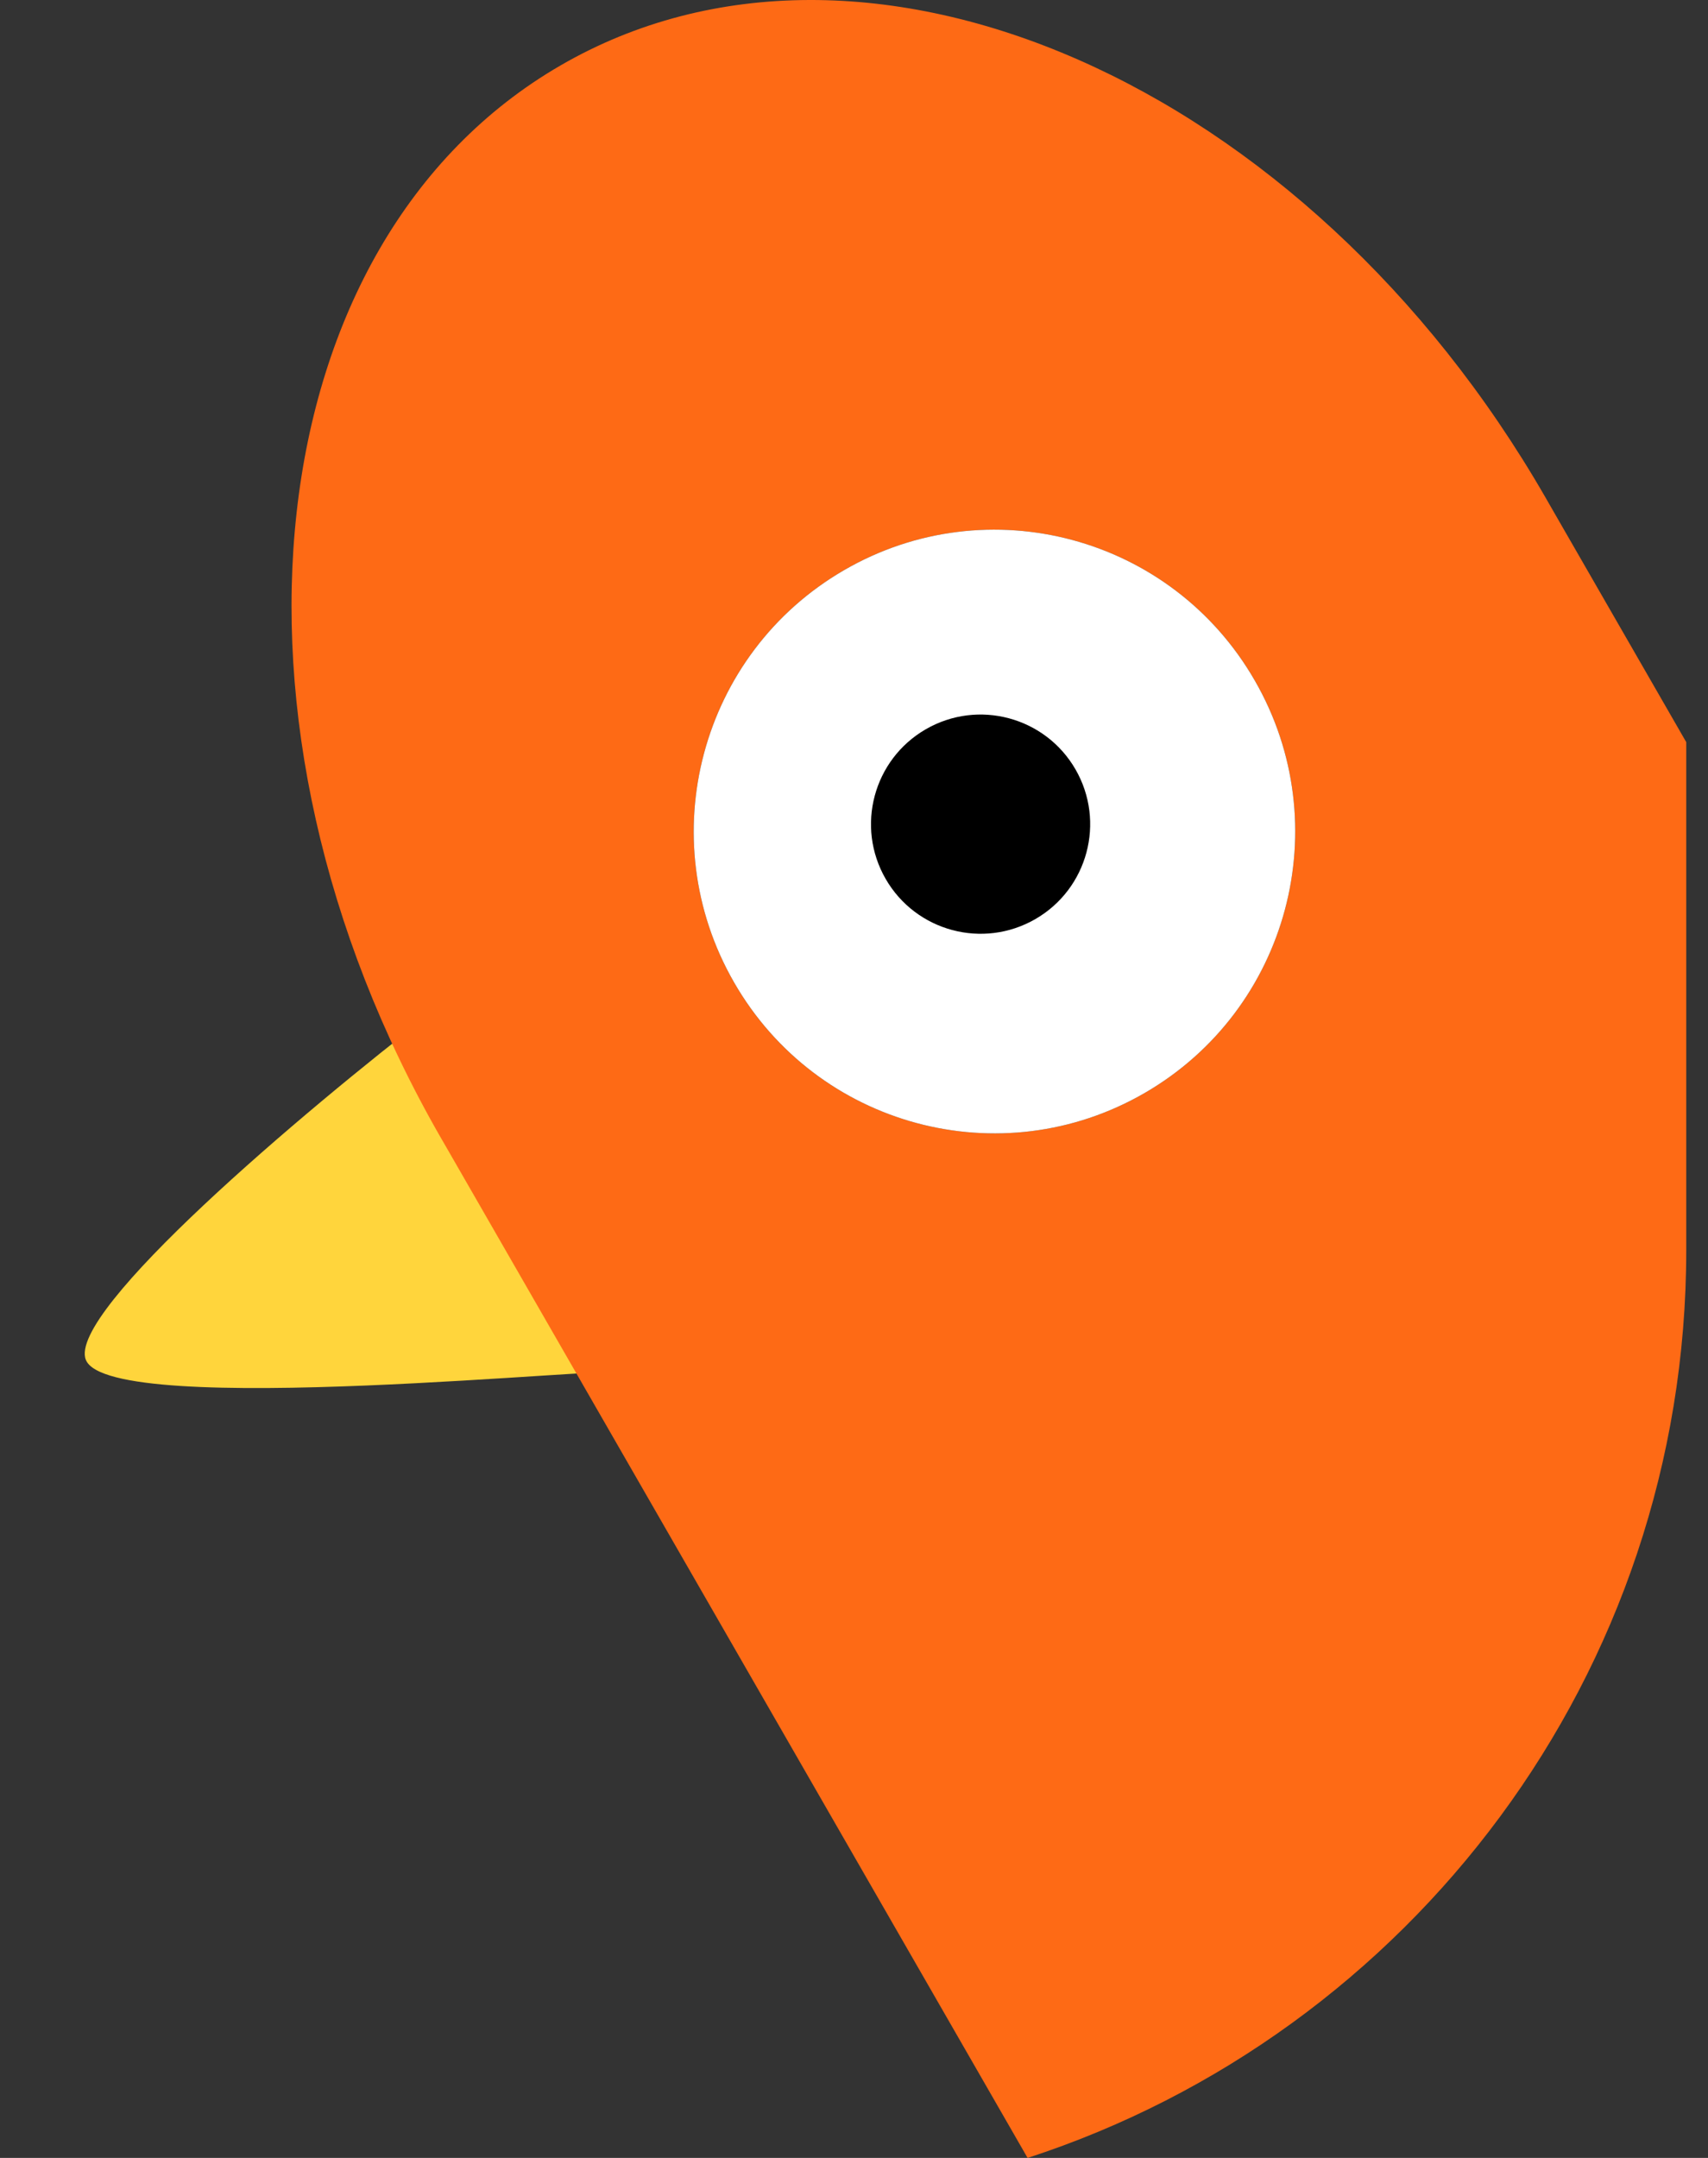 <svg width="19" height="24" viewBox="0 0 19 24" fill="none" xmlns="http://www.w3.org/2000/svg">
<rect x="0" y="0" width="19" height="24" fill="#333333" stroke="none"/>
<path d="M0.955 15.124C0.741 14.59 3.384 12.353 4.82 11.25L5.952 13.413L7.019 15.261C6.968 15.173 1.223 15.791 0.955 15.124Z" fill="#FFD53C"/>
<path fill-rule="evenodd" clip-rule="evenodd" d="M18.758 13.905V8.254L17.245 5.625C17.228 5.595 17.211 5.566 17.194 5.536C14.535 0.915 9.628 -1.238 6.235 0.728C2.841 2.694 2.246 8.035 4.905 12.656C4.922 12.686 4.939 12.715 4.956 12.744L11.431 24C15.684 22.616 18.758 18.619 18.758 13.905ZM13.959 7.57C14.883 9.175 14.335 11.228 12.735 12.155C11.135 13.082 9.089 12.532 8.166 10.926C7.242 9.321 7.79 7.268 9.39 6.341C10.99 5.414 13.036 5.964 13.959 7.57Z" fill="#FE6A15"/>
<path d="M13.959 7.57C14.883 9.175 14.335 11.228 12.735 12.155C11.135 13.082 9.089 12.532 8.166 10.926C7.242 9.321 7.79 7.268 9.39 6.341C10.99 5.414 13.036 5.964 13.959 7.57Z" fill="white"/>
<ellipse cx="1.219" cy="1.219" rx="1.219" ry="1.219" transform="matrix(0.866 -0.5 0.5 0.866 9.243 8.72)" fill="black"/>
</svg>
